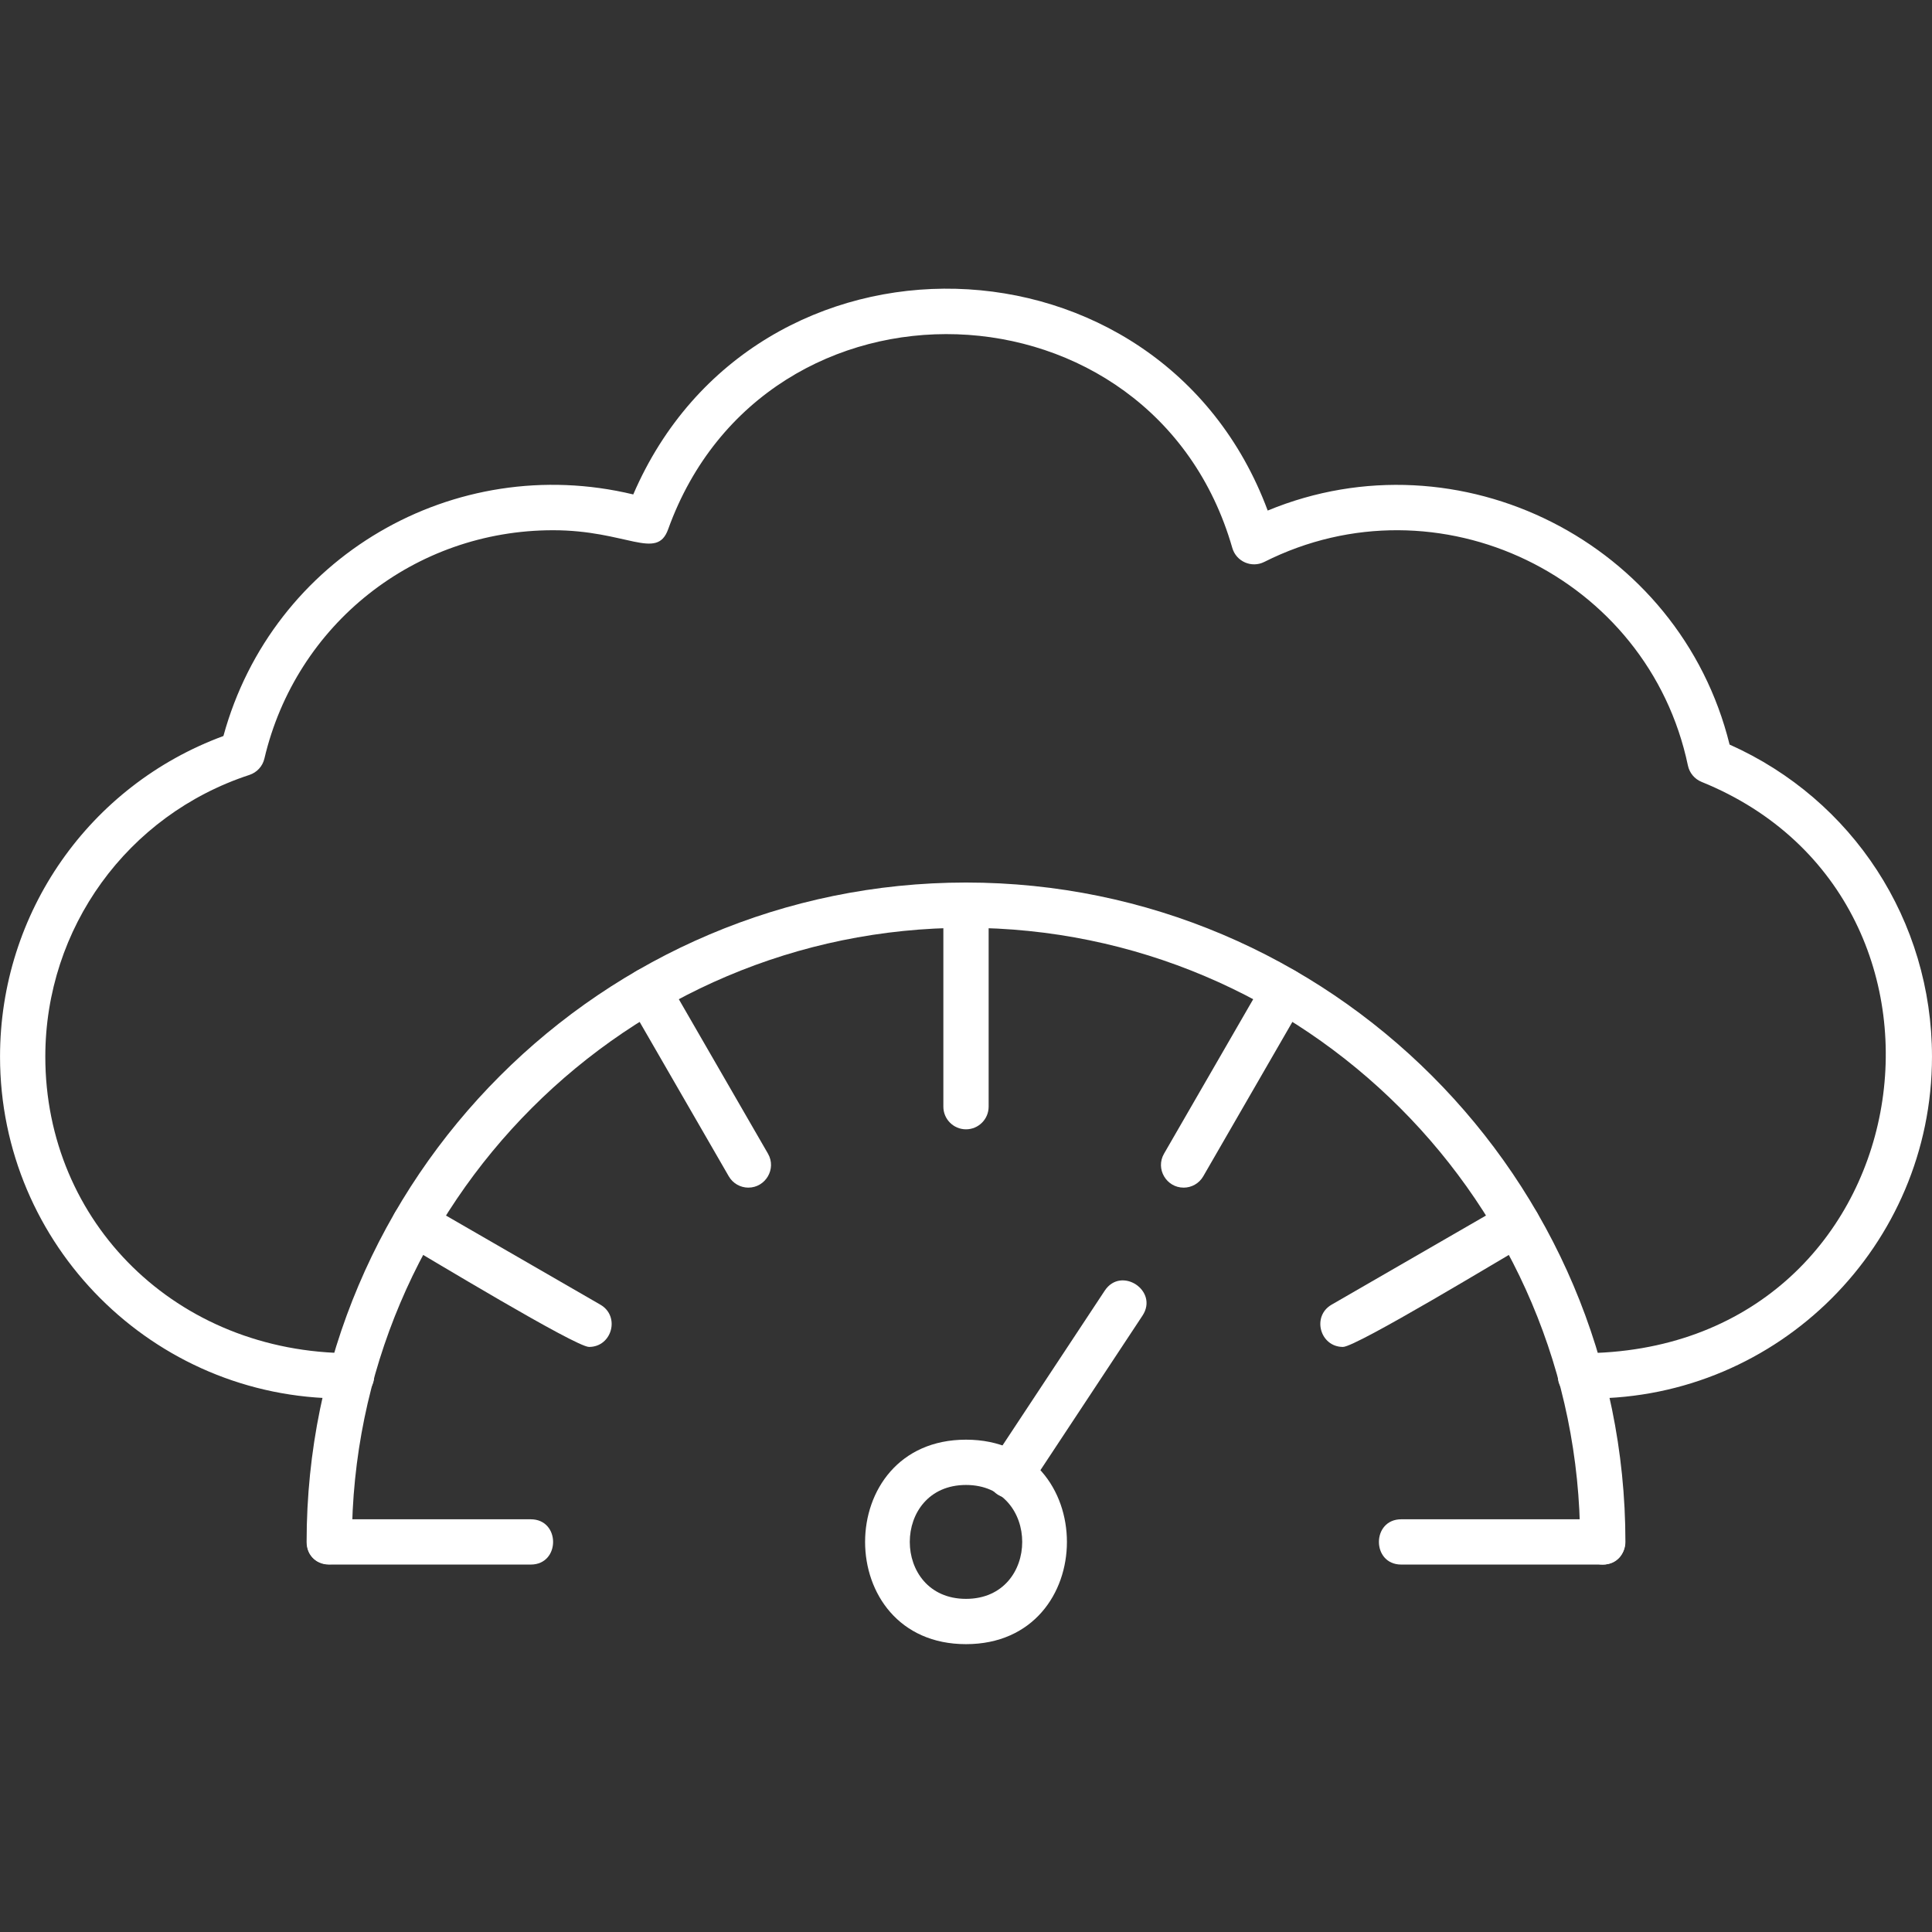 <?xml version="1.0" encoding="UTF-8"?>
<!DOCTYPE svg PUBLIC "-//W3C//DTD SVG 1.1//EN" "http://www.w3.org/Graphics/SVG/1.1/DTD/svg11.dtd">
<!-- Creator: CorelDRAW -->
<svg xmlns="http://www.w3.org/2000/svg" xml:space="preserve" width="1.707in" height="1.707in" version="1.1" style="shape-rendering:geometricPrecision; text-rendering:geometricPrecision; image-rendering:optimizeQuality; fill-rule:evenodd; clip-rule:evenodd"
viewBox="0 0 1706.66 1706.66"
 xmlns:xlink="http://www.w3.org/1999/xlink"
 xmlns:xodm="http://www.corel.com/coreldraw/odm/2003">
 <rect x="0" y="0" width="1706.66" height="1706.66" fill="#333333" stroke="none"/>
 <defs>
  <style type="text/css">
   <![CDATA[
    .filf {fill:white}
   ]]>
  </style>
 </defs>
 <g id="Layer_x0020_1">
    <path class="filf" d="M1415.83 1382.08c-11.04,0 -20,-8.97 -20,-20 0,-299.13 -243.35,-542.5 -542.5,-542.5 -299.13,0 -542.48,243.35 -542.48,542.5 0,26.33 -40,26.32 -40,0 0,-321.19 261.3,-582.48 582.48,-582.48 321.19,0 582.5,261.3 582.5,582.48 0,11.04 -8.96,20 -20,20z"/>
    <path class="filf" d="M853.33 997.6c-11.04,0 -20,-8.97 -20,-20l0 -178.02c0,-26.33 40,-26.33 40,0l0 178.01c0,11.04 -8.96,20.01 -20,20.01z" />
    <path class="filf" d="M1045.56 1049.11c-15.17,0 -25.07,-16.54 -17.3,-30l89 -154.16c13.15,-22.79 47.81,-2.82 34.64,20l-89 154.17c-3.7,6.41 -10.43,10 -17.33,10z" />
    <path class="filf" d="M1186.31 1189.83c-20.28,0 -27.71,-27.12 -10.02,-37.33l154.17 -89c22.75,-13.14 42.82,21.46 20,34.64 -20.87,12.05 -152.3,91.7 -164.15,91.7z" />
    <path class="filf" d="M1415.83 1382.08l-178 0c-26.33,0 -26.32,-40 0,-40l178 0c26.32,0 26.32,40 0,40z" />
    <path class="filf" d="M468.84 1382.08l-177.99 0c-26.33,0 -26.33,-40 0,-40l177.99 0c26.32,0 26.34,40 0,40z" />
    <path class="filf" d="M520.33 1189.83c-11.89,0 -143.24,-79.62 -164.15,-91.68 -22.78,-13.15 -2.83,-47.83 20,-34.64l154.17 89c17.66,10.19 10.31,37.32 -10.02,37.32z" />
    <path class="filf" d="M661.11 1049.11c-6.92,0 -13.64,-3.59 -17.35,-10.02l-89 -154.17c-13.17,-22.81 21.49,-42.79 34.63,-20l89 154.16c7.78,13.48 -2.19,30.02 -17.28,30.02z" />
    <path class="filf" d="M853.33 1452.39c-118.85,0 -118.85,-180.63 0,-180.63 118.87,0 118.87,180.63 0,180.63zm0 -140.62c-66.21,0 -66.21,100.61 0,100.61 66.21,0 66.21,-100.61 0,-100.61z" />
    <path class="filf" d="M892.01 1323.37c-15.73,0 -25.51,-17.63 -16.67,-31.02l100.54 -152.23c14.51,-21.97 47.87,0.09 33.36,22.05l-100.54 152.23c-3.83,5.8 -10.21,8.97 -16.69,8.97z" />
    <path class="filf" d="M1404.71 1235.39c-42.67,0 -30.57,-40 -8.22,-40 303.14,0 366.8,-399.21 106.62,-504.7 -6.17,-2.5 -10.69,-7.91 -12.06,-14.43 -35.01,-167.02 -220.63,-257.18 -374.21,-179.89 -11.21,5.65 -24.8,-0.3 -28.26,-12.35 -69.86,-242.95 -412.44,-254.83 -498.37,-16.46 -10.07,27.93 -36.69,0.83 -101.7,0.83 -122.17,0 -227.02,82.96 -254.95,201.72 -1.59,6.8 -6.61,12.25 -13.23,14.43 -107.85,35.33 -180.3,135.35 -180.3,248.91 0,145.98 115.46,261.87 270.14,261.91 22.37,0 34.44,40 -8.22,40 -166.48,0 -301.92,-135.44 -301.92,-301.93 0,-127.15 78.84,-239.62 197.33,-283.27 43.35,-158.48 204,-251.44 362.04,-213.39 107.6,-249.61 466.04,-239.55 560.44,14.24 169.08,-69.92 363.87,28.03 408.02,206.72 108.96,48.61 178.79,155.7 178.79,275.73 0,166.48 -135.44,301.91 -301.93,301.91z" />

  
  
 </g>
</svg>
